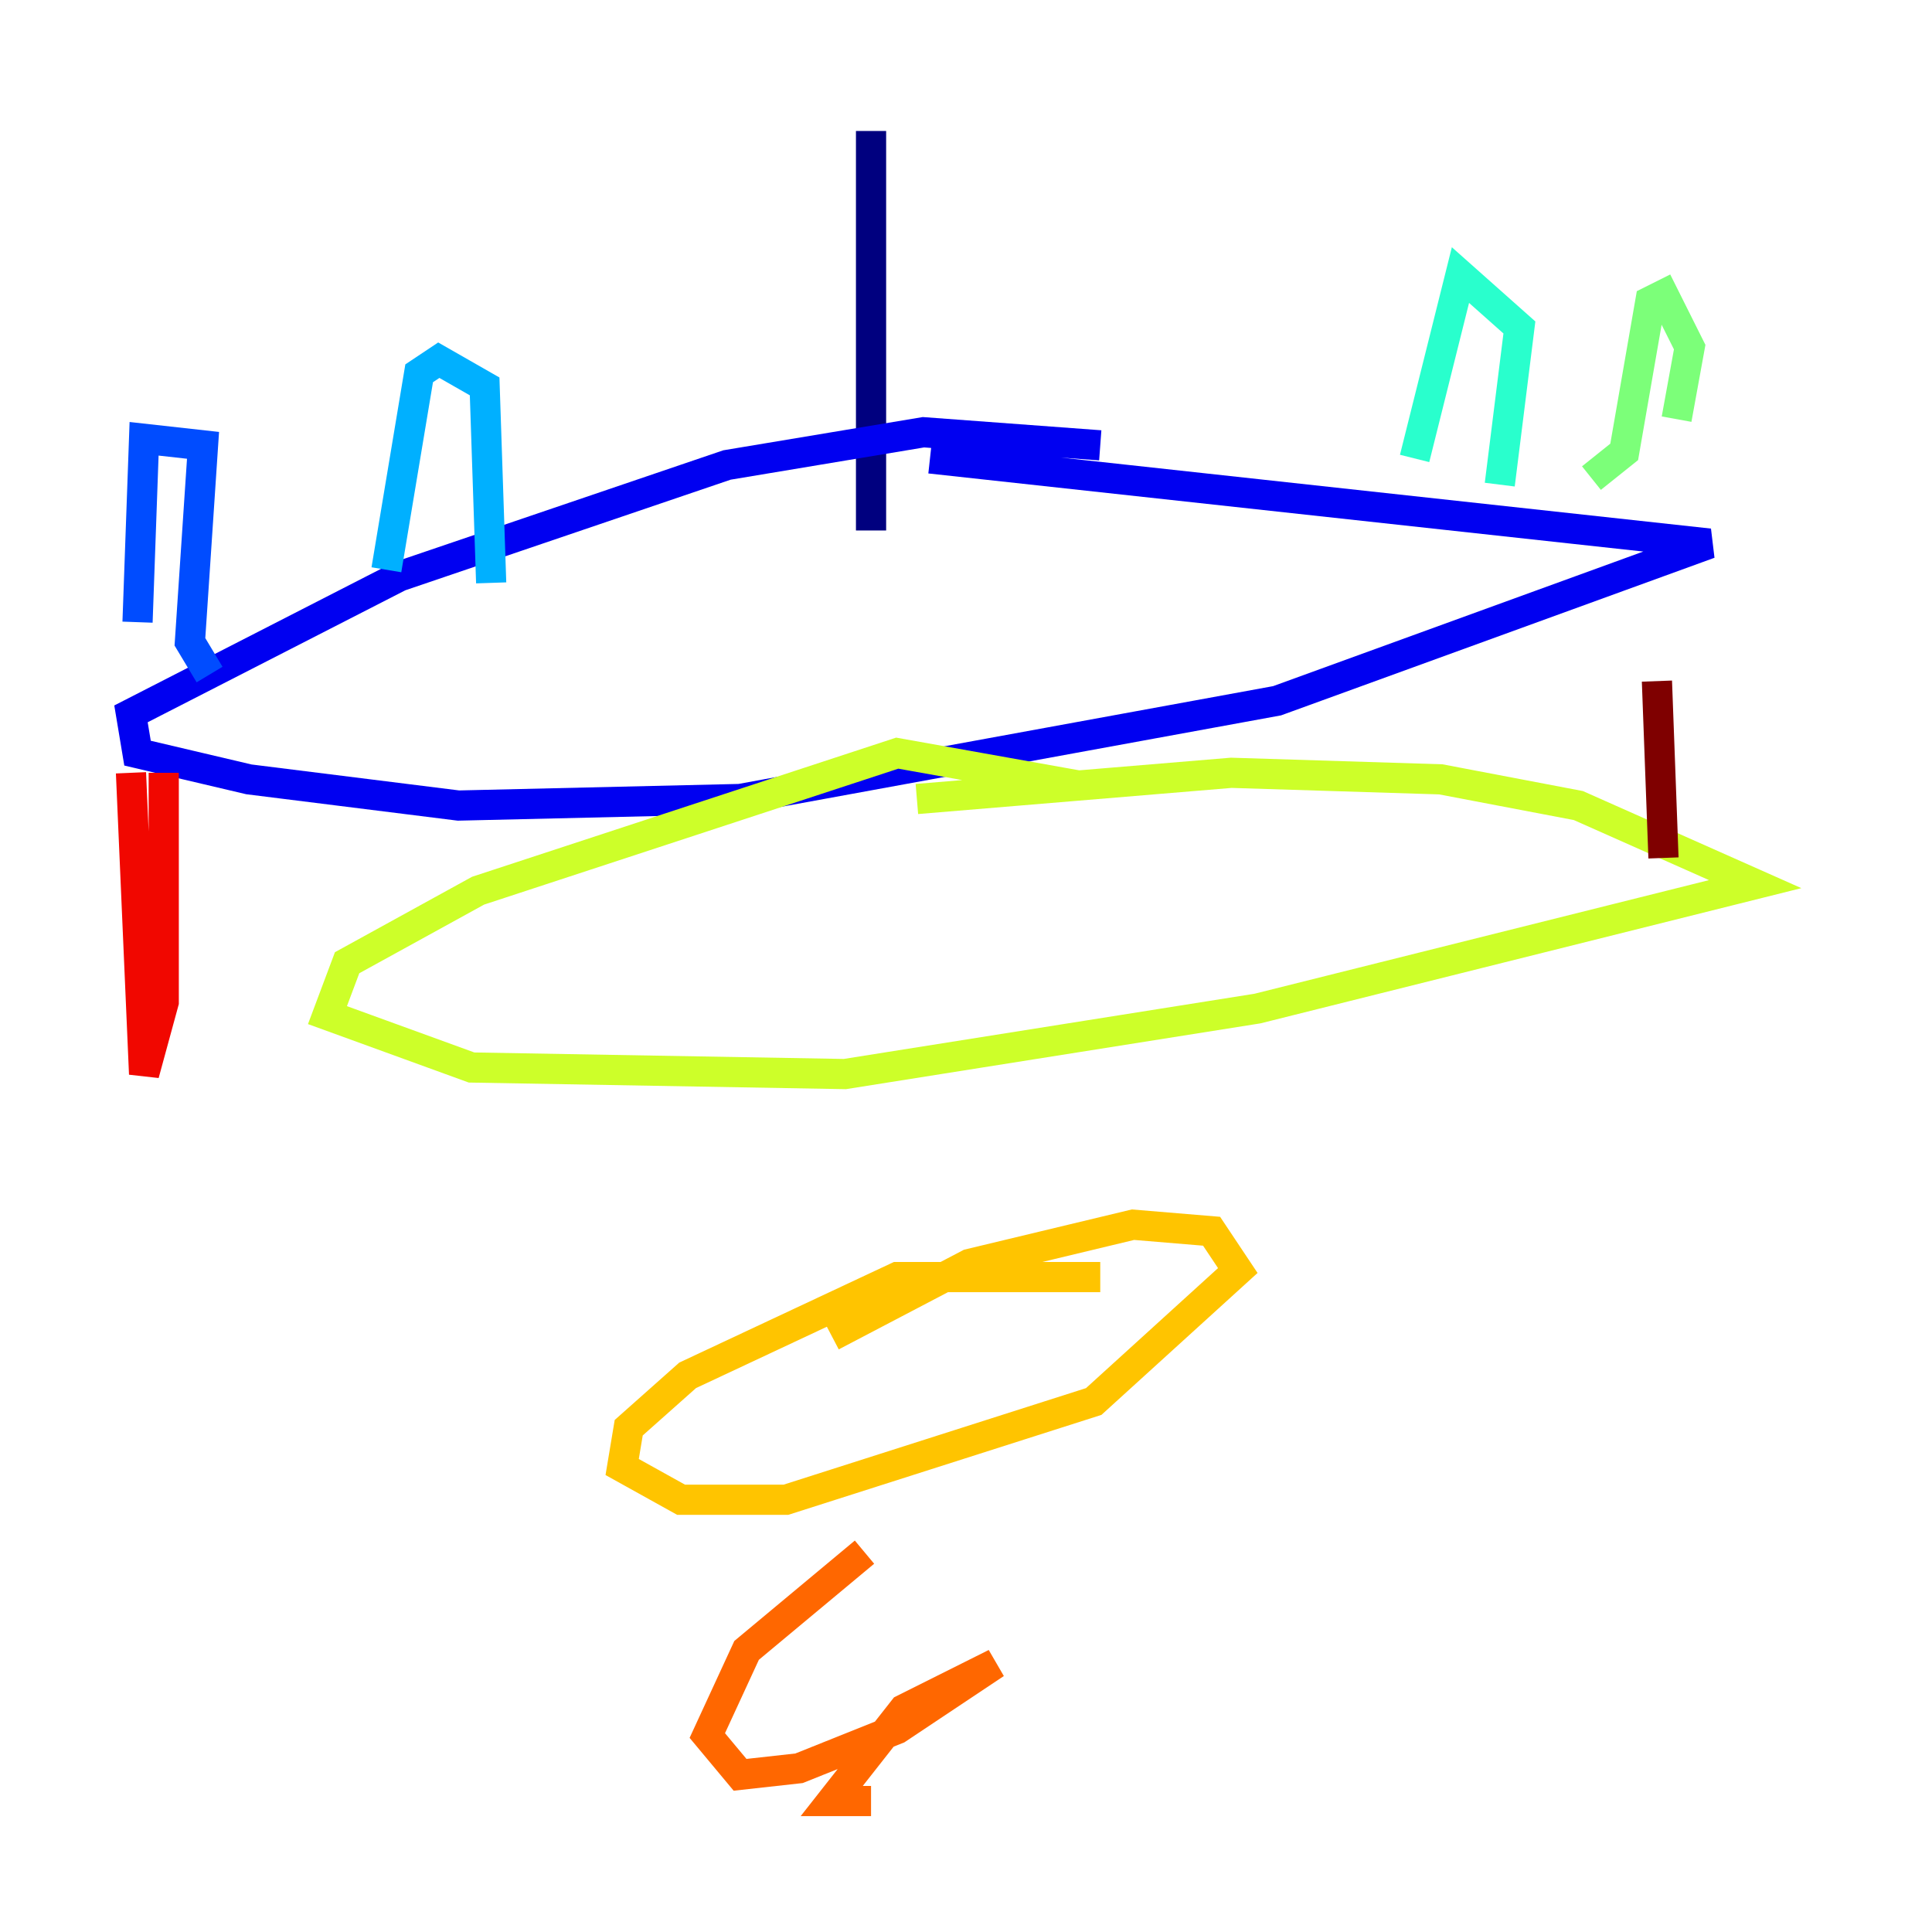 <?xml version="1.0" encoding="utf-8" ?>
<svg baseProfile="tiny" height="128" version="1.2" viewBox="0,0,128,128" width="128" xmlns="http://www.w3.org/2000/svg" xmlns:ev="http://www.w3.org/2001/xml-events" xmlns:xlink="http://www.w3.org/1999/xlink"><defs /><polyline fill="none" points="57.709,8.678 57.709,35.146" stroke="#00007f" stroke-width="2" /><polyline fill="none" points="72.895,29.505 61.18,28.637 48.163,30.807 26.468,38.183 8.678,47.295 9.112,49.898 16.488,51.634 30.373,53.37 49.031,52.936 84.61,46.427 113.248,36.014 61.614,30.373" stroke="#0000f1" stroke-width="2" /><polyline fill="none" points="9.112,41.22 9.546,29.071 13.451,29.505 12.583,42.522 13.885,44.691" stroke="#004cff" stroke-width="2" /><polyline fill="none" points="25.6,37.749 27.77,24.732 29.071,23.864 32.108,25.6 32.542,38.617" stroke="#00b0ff" stroke-width="2" /><polyline fill="none" points="93.722,30.373 96.759,18.224 100.664,21.695 99.363,32.108" stroke="#29ffcd" stroke-width="2" /><polyline fill="none" points="105.437,31.675 107.607,29.939 109.342,19.959 110.21,19.525 111.946,22.997 111.078,27.77" stroke="#7cff79" stroke-width="2" /><polyline fill="none" points="71.593,52.068 59.444,49.898 31.675,59.01 22.997,63.783 21.695,67.254 31.241,70.725 55.973,71.159 83.308,66.82 116.285,58.576 104.57,53.37 95.458,51.634 81.573,51.2 60.746,52.936" stroke="#cdff29" stroke-width="2" /><polyline fill="none" points="72.895,84.61 59.444,84.61 45.559,91.119 41.654,94.59 41.22,97.193 45.125,99.363 52.068,99.363 72.461,92.854 82.007,84.176 80.271,81.573 75.064,81.139 64.217,83.742 55.105,88.515" stroke="#ffc400" stroke-width="2" /><polyline fill="none" points="57.275,102.834 49.464,109.342 46.861,114.983 49.031,117.586 52.936,117.153 59.444,114.549 65.953,110.21 59.878,113.248 55.105,119.322 57.709,119.322" stroke="#ff6700" stroke-width="2" /><polyline fill="none" points="8.678,51.2 9.546,71.159 10.848,66.386 10.848,51.2" stroke="#f10700" stroke-width="2" /><polyline fill="none" points="109.776,45.125 110.21,56.841" stroke="#7f0000" stroke-width="2" /></svg>